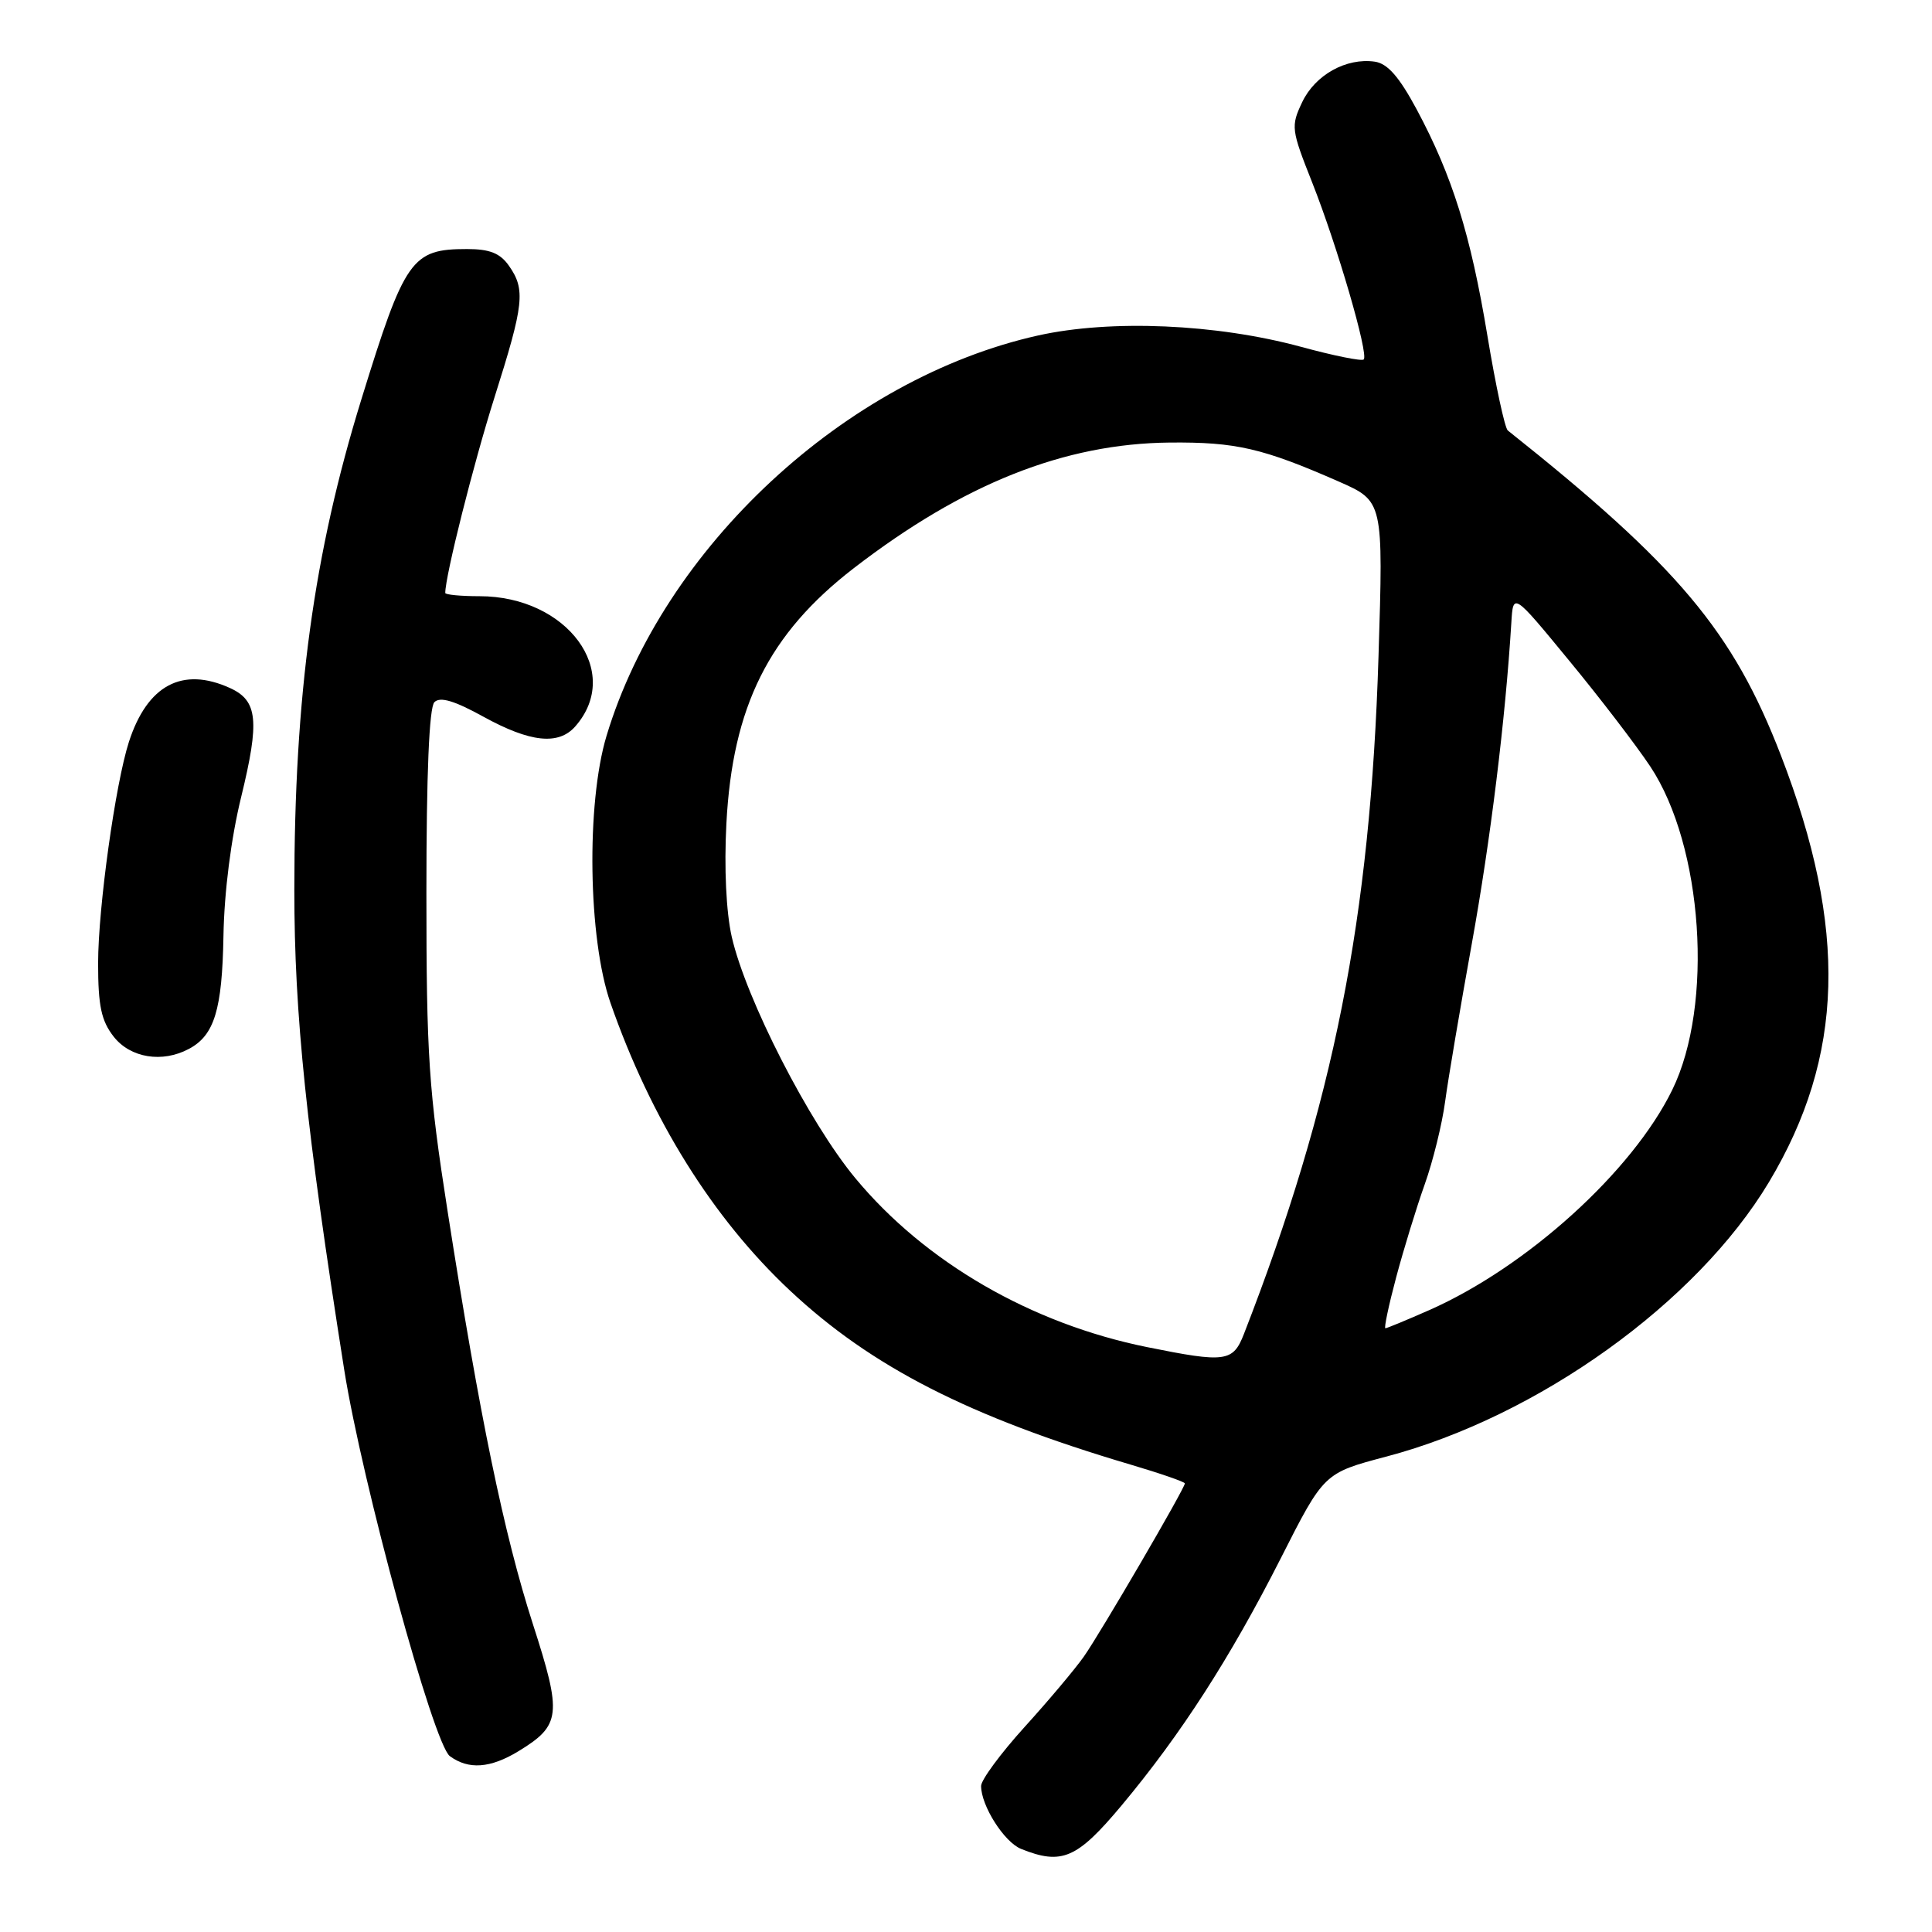 <?xml version="1.0" encoding="UTF-8" standalone="no"?>
<!DOCTYPE svg PUBLIC "-//W3C//DTD SVG 1.1//EN" "http://www.w3.org/Graphics/SVG/1.1/DTD/svg11.dtd" >
<svg xmlns="http://www.w3.org/2000/svg" xmlns:xlink="http://www.w3.org/1999/xlink" version="1.1" viewBox="0 0 256 256">
 <g >
 <path fill="currentColor"
d=" M 148.60 239.25 C 156.48 229.82 163.00 219.70 169.70 206.50 C 175.43 195.19 175.43 195.19 183.68 193.01 C 203.81 187.69 224.82 172.62 234.40 156.63 C 244.37 139.98 244.85 123.09 235.99 100.12 C 229.64 83.65 222.34 74.97 199.79 57.04 C 199.40 56.73 198.18 51.08 197.09 44.49 C 194.86 31.06 192.45 23.33 187.72 14.50 C 185.39 10.16 183.85 8.41 182.16 8.17 C 178.38 7.63 174.26 9.93 172.55 13.53 C 171.03 16.73 171.09 17.17 173.87 24.18 C 177.18 32.54 181.38 46.95 180.70 47.63 C 180.45 47.89 176.70 47.13 172.37 45.95 C 161.17 42.91 147.20 42.31 137.56 44.45 C 112.05 50.13 87.89 72.54 80.37 97.50 C 77.66 106.49 77.93 124.38 80.89 132.89 C 86.26 148.30 94.45 161.43 104.68 171.01 C 115.44 181.10 128.41 187.73 149.75 194.05 C 153.74 195.23 157.00 196.36 157.00 196.56 C 157.00 197.21 145.81 216.39 143.62 219.50 C 142.46 221.15 138.92 225.36 135.75 228.85 C 132.59 232.34 130.00 235.85 130.00 236.65 C 130.00 239.27 133.06 244.09 135.30 244.99 C 140.70 247.16 142.71 246.29 148.60 239.25 Z  M 68.69 232.05 C 74.33 228.61 74.49 227.22 70.62 215.23 C 66.79 203.36 63.55 187.66 59.31 160.50 C 56.80 144.45 56.50 139.88 56.50 118.30 C 56.50 102.53 56.87 93.73 57.56 93.04 C 58.32 92.28 60.22 92.85 64.06 94.97 C 70.26 98.38 74.01 98.78 76.23 96.25 C 82.56 89.04 75.17 79.00 63.54 79.00 C 61.04 79.00 59.00 78.80 59.00 78.57 C 59.00 76.30 62.75 61.41 65.53 52.63 C 69.44 40.29 69.65 38.37 67.44 35.22 C 66.27 33.55 64.89 33.00 61.88 33.00 C 54.54 33.00 53.64 34.27 47.88 52.93 C 41.57 73.34 39.00 92.16 39.00 117.90 C 39.00 134.48 40.57 149.58 45.61 181.50 C 47.98 196.45 57.45 231.13 59.61 232.70 C 62.09 234.52 64.97 234.31 68.69 232.05 Z  M 25.04 138.98 C 28.41 137.18 29.44 133.80 29.61 124.00 C 29.71 118.18 30.62 111.05 31.96 105.59 C 34.42 95.50 34.15 92.84 30.48 91.17 C 24.17 88.30 19.52 90.77 17.08 98.31 C 15.29 103.86 13.01 120.23 13.00 127.62 C 13.00 133.30 13.42 135.26 15.07 137.37 C 17.29 140.19 21.51 140.87 25.04 138.98 Z  M 152.00 178.50 C 136.65 175.40 122.58 167.26 113.34 156.12 C 107.22 148.75 98.84 132.37 96.96 124.13 C 96.22 120.87 95.94 114.99 96.25 109.13 C 97.06 93.60 101.86 83.98 113.14 75.28 C 127.68 64.08 141.01 58.78 155.00 58.64 C 163.77 58.56 167.31 59.38 177.40 63.81 C 183.30 66.41 183.30 66.41 182.66 86.95 C 181.58 121.73 176.73 146.16 164.83 176.75 C 163.38 180.47 162.40 180.60 152.00 178.50 Z  M 185.00 169.25 C 185.99 165.54 187.69 160.00 188.78 156.94 C 189.87 153.89 191.09 148.94 191.49 145.94 C 191.89 142.95 193.49 133.53 195.03 125.00 C 197.49 111.40 199.48 95.29 200.26 82.51 C 200.50 78.51 200.50 78.51 207.90 87.51 C 211.98 92.45 216.82 98.78 218.67 101.56 C 225.66 112.09 227.10 133.15 221.58 144.42 C 216.30 155.22 202.35 167.86 189.40 173.59 C 186.40 174.91 183.78 176.00 183.57 176.00 C 183.37 176.00 184.01 172.96 185.00 169.25 Z "/>
</g>
</svg>